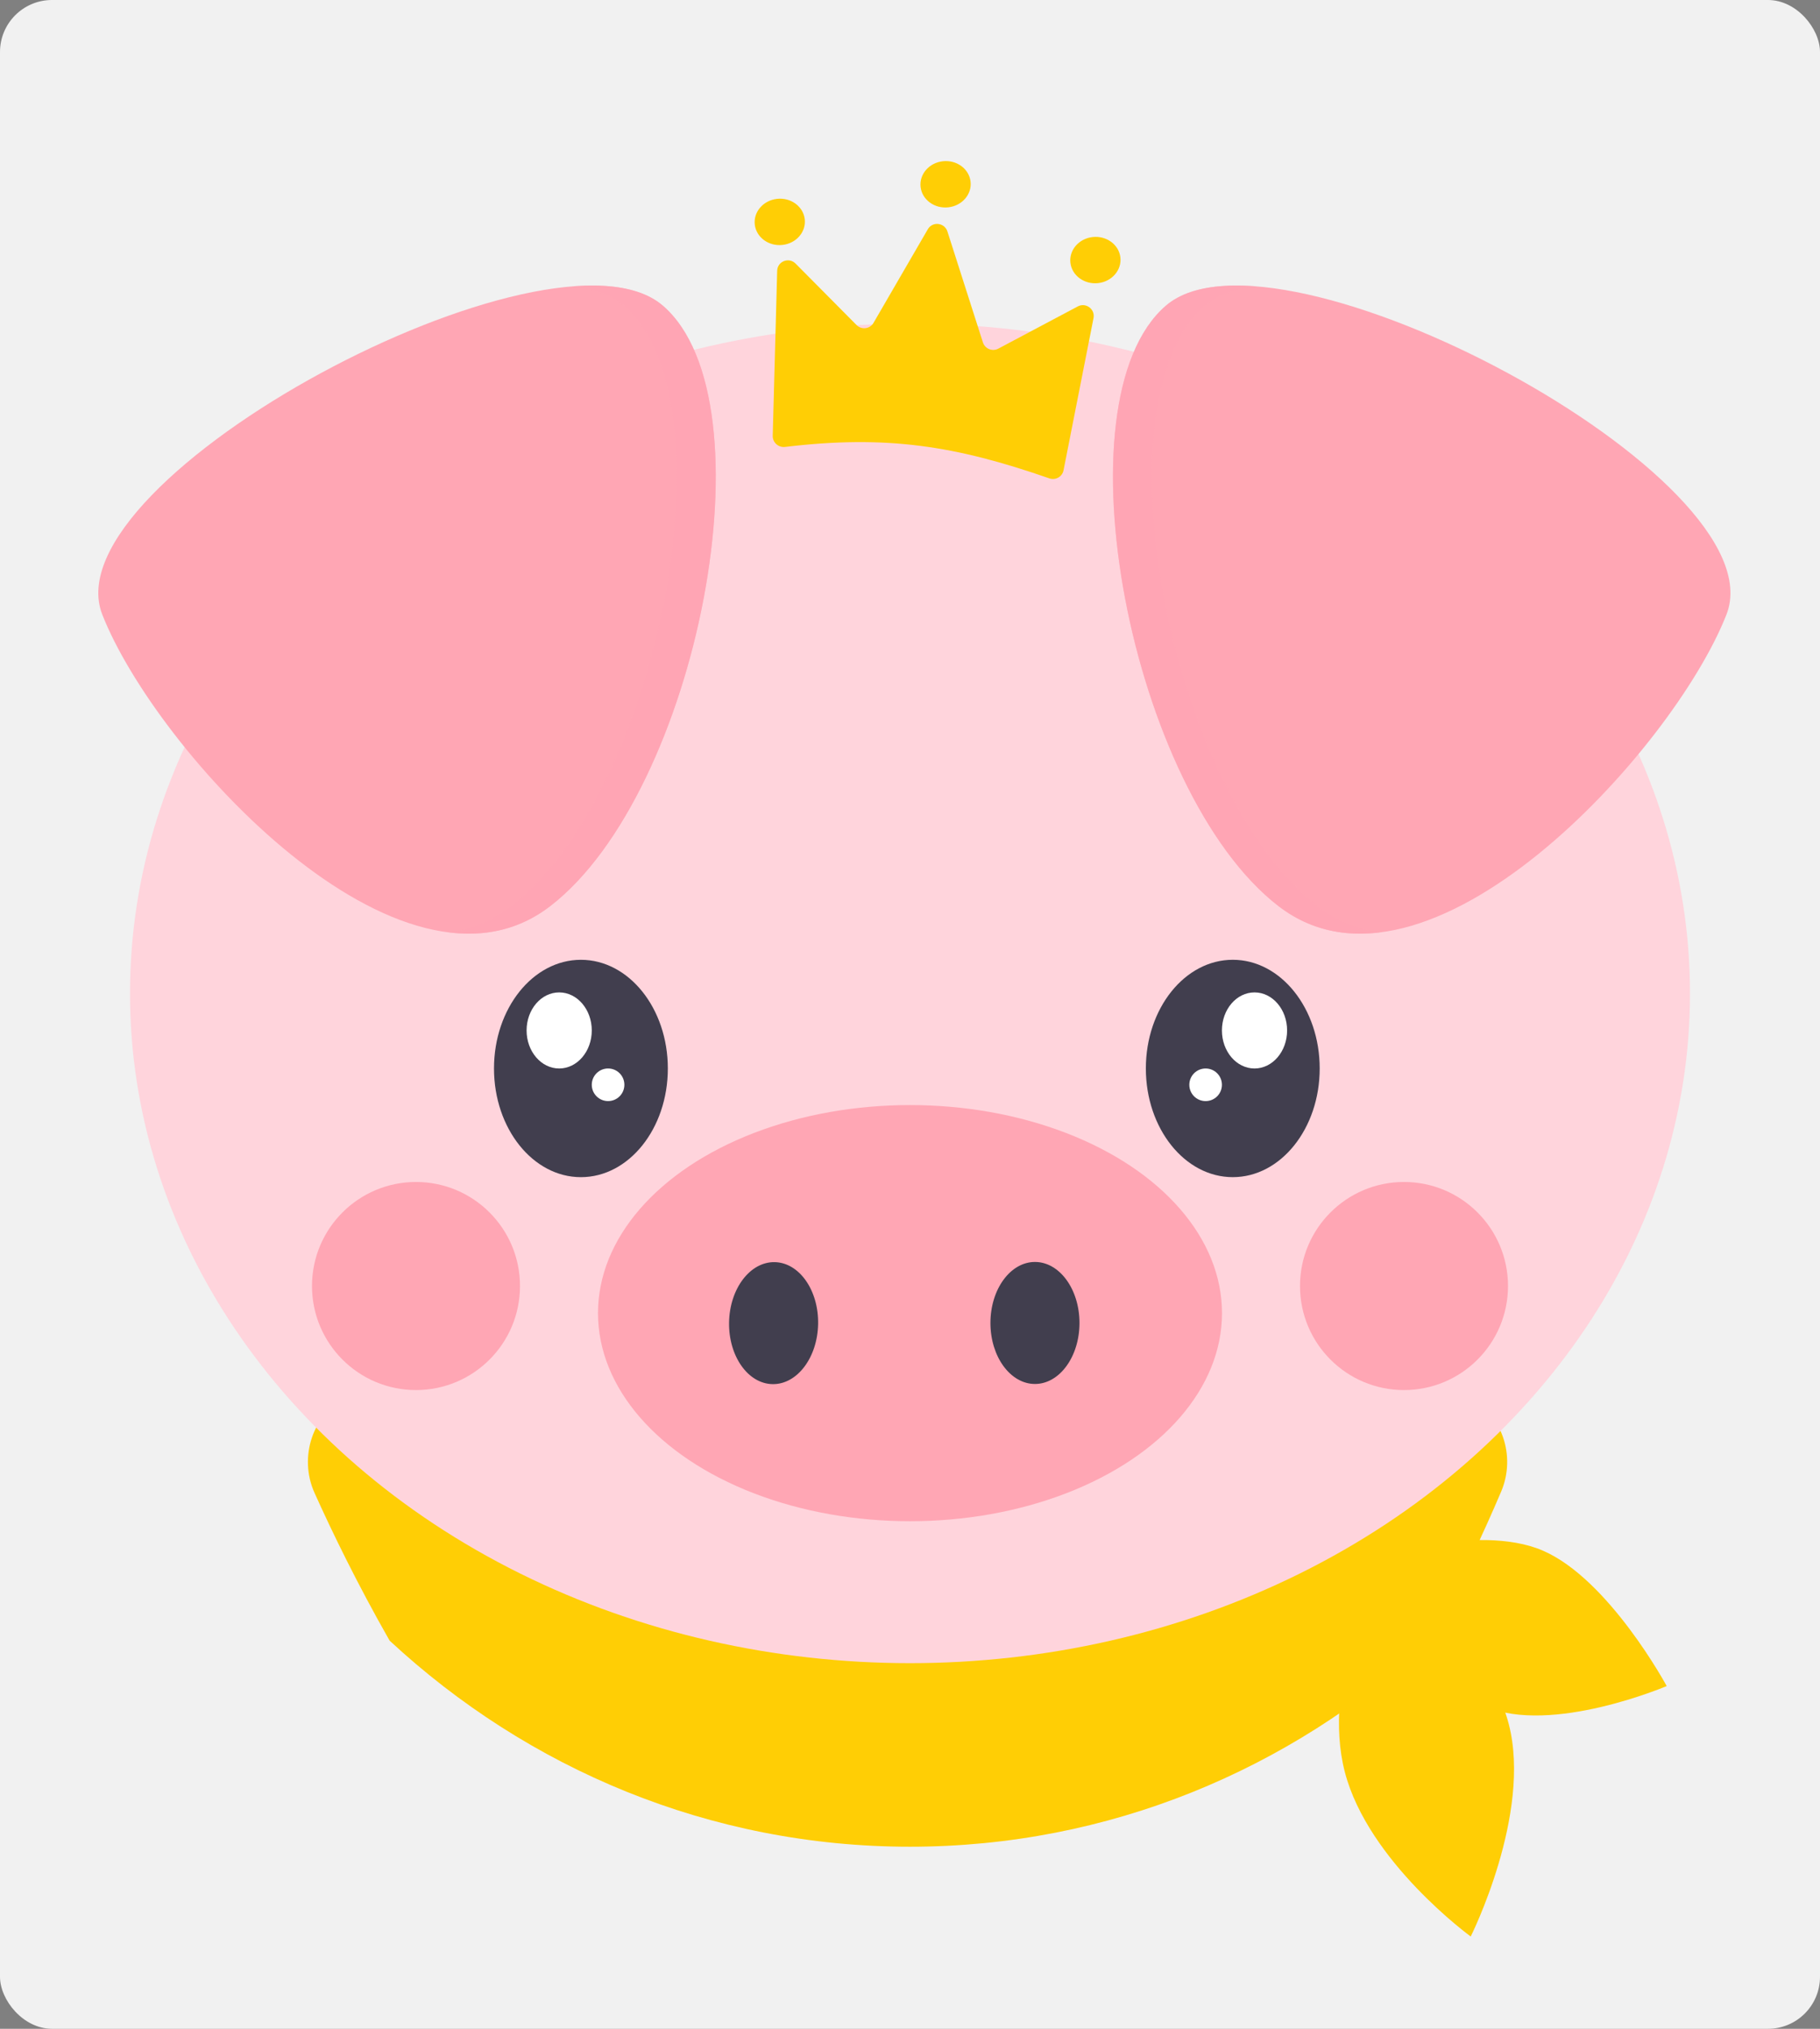 <svg width="140" height="156" viewBox="0 0 140 156" fill="none" xmlns="http://www.w3.org/2000/svg">
<rect x="0" y="0" width="140" height="156" fill="#808080" stroke="none"/>
<rect width="140" height="156" rx="4" fill="#F1F1F1"/>
<path d="M114.257 131.219C119.349 133.422 128.208 129.647 128.208 129.647C128.208 129.647 123.776 121.435 118.683 119.233C113.591 117.03 104.846 119.994 104.846 119.994C104.846 119.994 109.164 129.017 114.257 131.219Z" fill="#FFCE05"/>
<path d="M116.06 132.572C117.85 139.494 113.132 148.903 113.132 148.903C113.132 148.903 105.234 143.162 103.444 136.239C101.654 129.317 105.812 120.766 105.812 120.766C105.812 120.766 114.27 125.649 116.06 132.572Z" fill="#FFCE05"/>
<path fill-rule="evenodd" clip-rule="evenodd" d="M29.972 126.156C27.474 121.775 25.534 117.77 24.194 114.793C22.938 112.006 24.115 108.656 26.591 107.586L70.335 88.69L113.067 107.607C115.482 108.676 116.651 111.926 115.476 114.687C114.188 117.718 112.293 121.84 109.82 126.348C99.227 136.086 85.28 142 70 142C54.619 142 40.59 136.008 29.972 126.156Z" fill="#FFCE05"/>
<ellipse cx="70" cy="76.386" rx="60" ry="51.5" fill="#FFD4DC"/>
<path d="M50.982 23.498C42.451 16.174 3.751 36.752 7.867 47.252C11.982 57.752 30.93 78.454 42.321 69.679C53.711 60.904 59.512 30.821 50.982 23.498Z" fill="#FFA6B4"/>
<g style="mix-blend-mode:multiply">
<path fill-rule="evenodd" clip-rule="evenodd" d="M43.986 22.023C46.997 21.776 49.466 22.196 50.982 23.498C59.512 30.821 53.711 60.904 42.321 69.679C39.976 71.485 37.312 72.043 34.522 71.697C36.217 71.468 37.834 70.825 39.321 69.679C50.711 60.904 56.512 30.821 47.982 23.498C47.007 22.661 45.639 22.189 43.986 22.023Z" fill="#FFA6B4" fill-opacity="0.6"/>
</g>
<path d="M89.691 23.498C98.221 16.174 136.921 36.752 132.806 47.252C128.69 57.752 109.742 78.454 98.352 69.679C86.961 60.904 81.16 30.821 89.691 23.498Z" fill="#FFA6B4"/>
<g style="mix-blend-mode:multiply">
<path fill-rule="evenodd" clip-rule="evenodd" d="M96.687 22.023C93.675 21.776 91.206 22.196 89.691 23.498C81.16 30.821 86.961 60.904 98.352 69.679C100.696 71.485 103.361 72.043 106.15 71.697C104.455 71.468 102.839 70.825 101.352 69.679C89.961 60.904 84.16 30.821 92.691 23.498C93.665 22.661 95.033 22.189 96.687 22.023Z" fill="#FFA6B4" fill-opacity="0.6"/>
</g>
<ellipse cx="70" cy="100.972" rx="24" ry="16" fill="#FFA6B4"/>
<ellipse cx="59.507" cy="101.74" rx="3.425" ry="4.691" transform="rotate(1 59.507 101.74)" fill="#413E4E"/>
<g style="mix-blend-mode:multiply">
<ellipse cx="79.612" cy="101.727" rx="3.425" ry="4.691" fill="#413E4E"/>
</g>
<circle cx="32" cy="98.886" r="8" fill="#FFA6B4"/>
<circle cx="108" cy="98.886" r="8" fill="#FFA6B4"/>
<ellipse cx="44.686" cy="82.159" rx="6.686" ry="8.357" fill="#413E4E"/>
<ellipse cx="43.014" cy="79.234" rx="2.507" ry="2.925" fill="white"/>
<circle cx="46.775" cy="83.412" r="1.254" fill="white"/>
<ellipse cx="6.686" cy="8.357" rx="6.686" ry="8.357" transform="matrix(-1 0 0 1 101.515 73.801)" fill="#413E4E"/>
<ellipse cx="2.507" cy="2.925" rx="2.507" ry="2.925" transform="matrix(-1 0 0 1 99.008 76.309)" fill="white"/>
<circle cx="1.254" cy="1.254" r="1.254" transform="matrix(-1 0 0 1 93.994 82.159)" fill="white"/>
<ellipse cx="1.933" cy="1.784" rx="1.933" ry="1.784" transform="matrix(-0.994 0.11 0.118 0.993 85.972 18.014)" fill="#FFCE05"/>
<ellipse cx="1.933" cy="1.784" rx="1.933" ry="1.784" transform="matrix(-0.994 0.11 0.118 0.993 74.448 12.186)" fill="#FFCE05"/>
<ellipse cx="1.933" cy="1.784" rx="1.933" ry="1.784" transform="matrix(-0.994 0.11 0.118 0.993 61.693 15.078)" fill="#FFCE05"/>
<path d="M84.117 24.459L81.81 36.165C81.712 36.66 81.196 36.949 80.717 36.783C73.487 34.266 68.19 33.434 60.388 34.366C59.879 34.427 59.426 34.023 59.44 33.51L59.783 20.82C59.803 20.093 60.686 19.749 61.2 20.268L65.885 24.991C66.271 25.379 66.919 25.299 67.192 24.829L71.37 17.628C71.73 17.007 72.659 17.113 72.879 17.8L75.607 26.324C75.765 26.819 76.334 27.052 76.791 26.809L82.909 23.561C83.526 23.233 84.253 23.773 84.117 24.459Z" fill="#FFCE05"/>
</svg>
